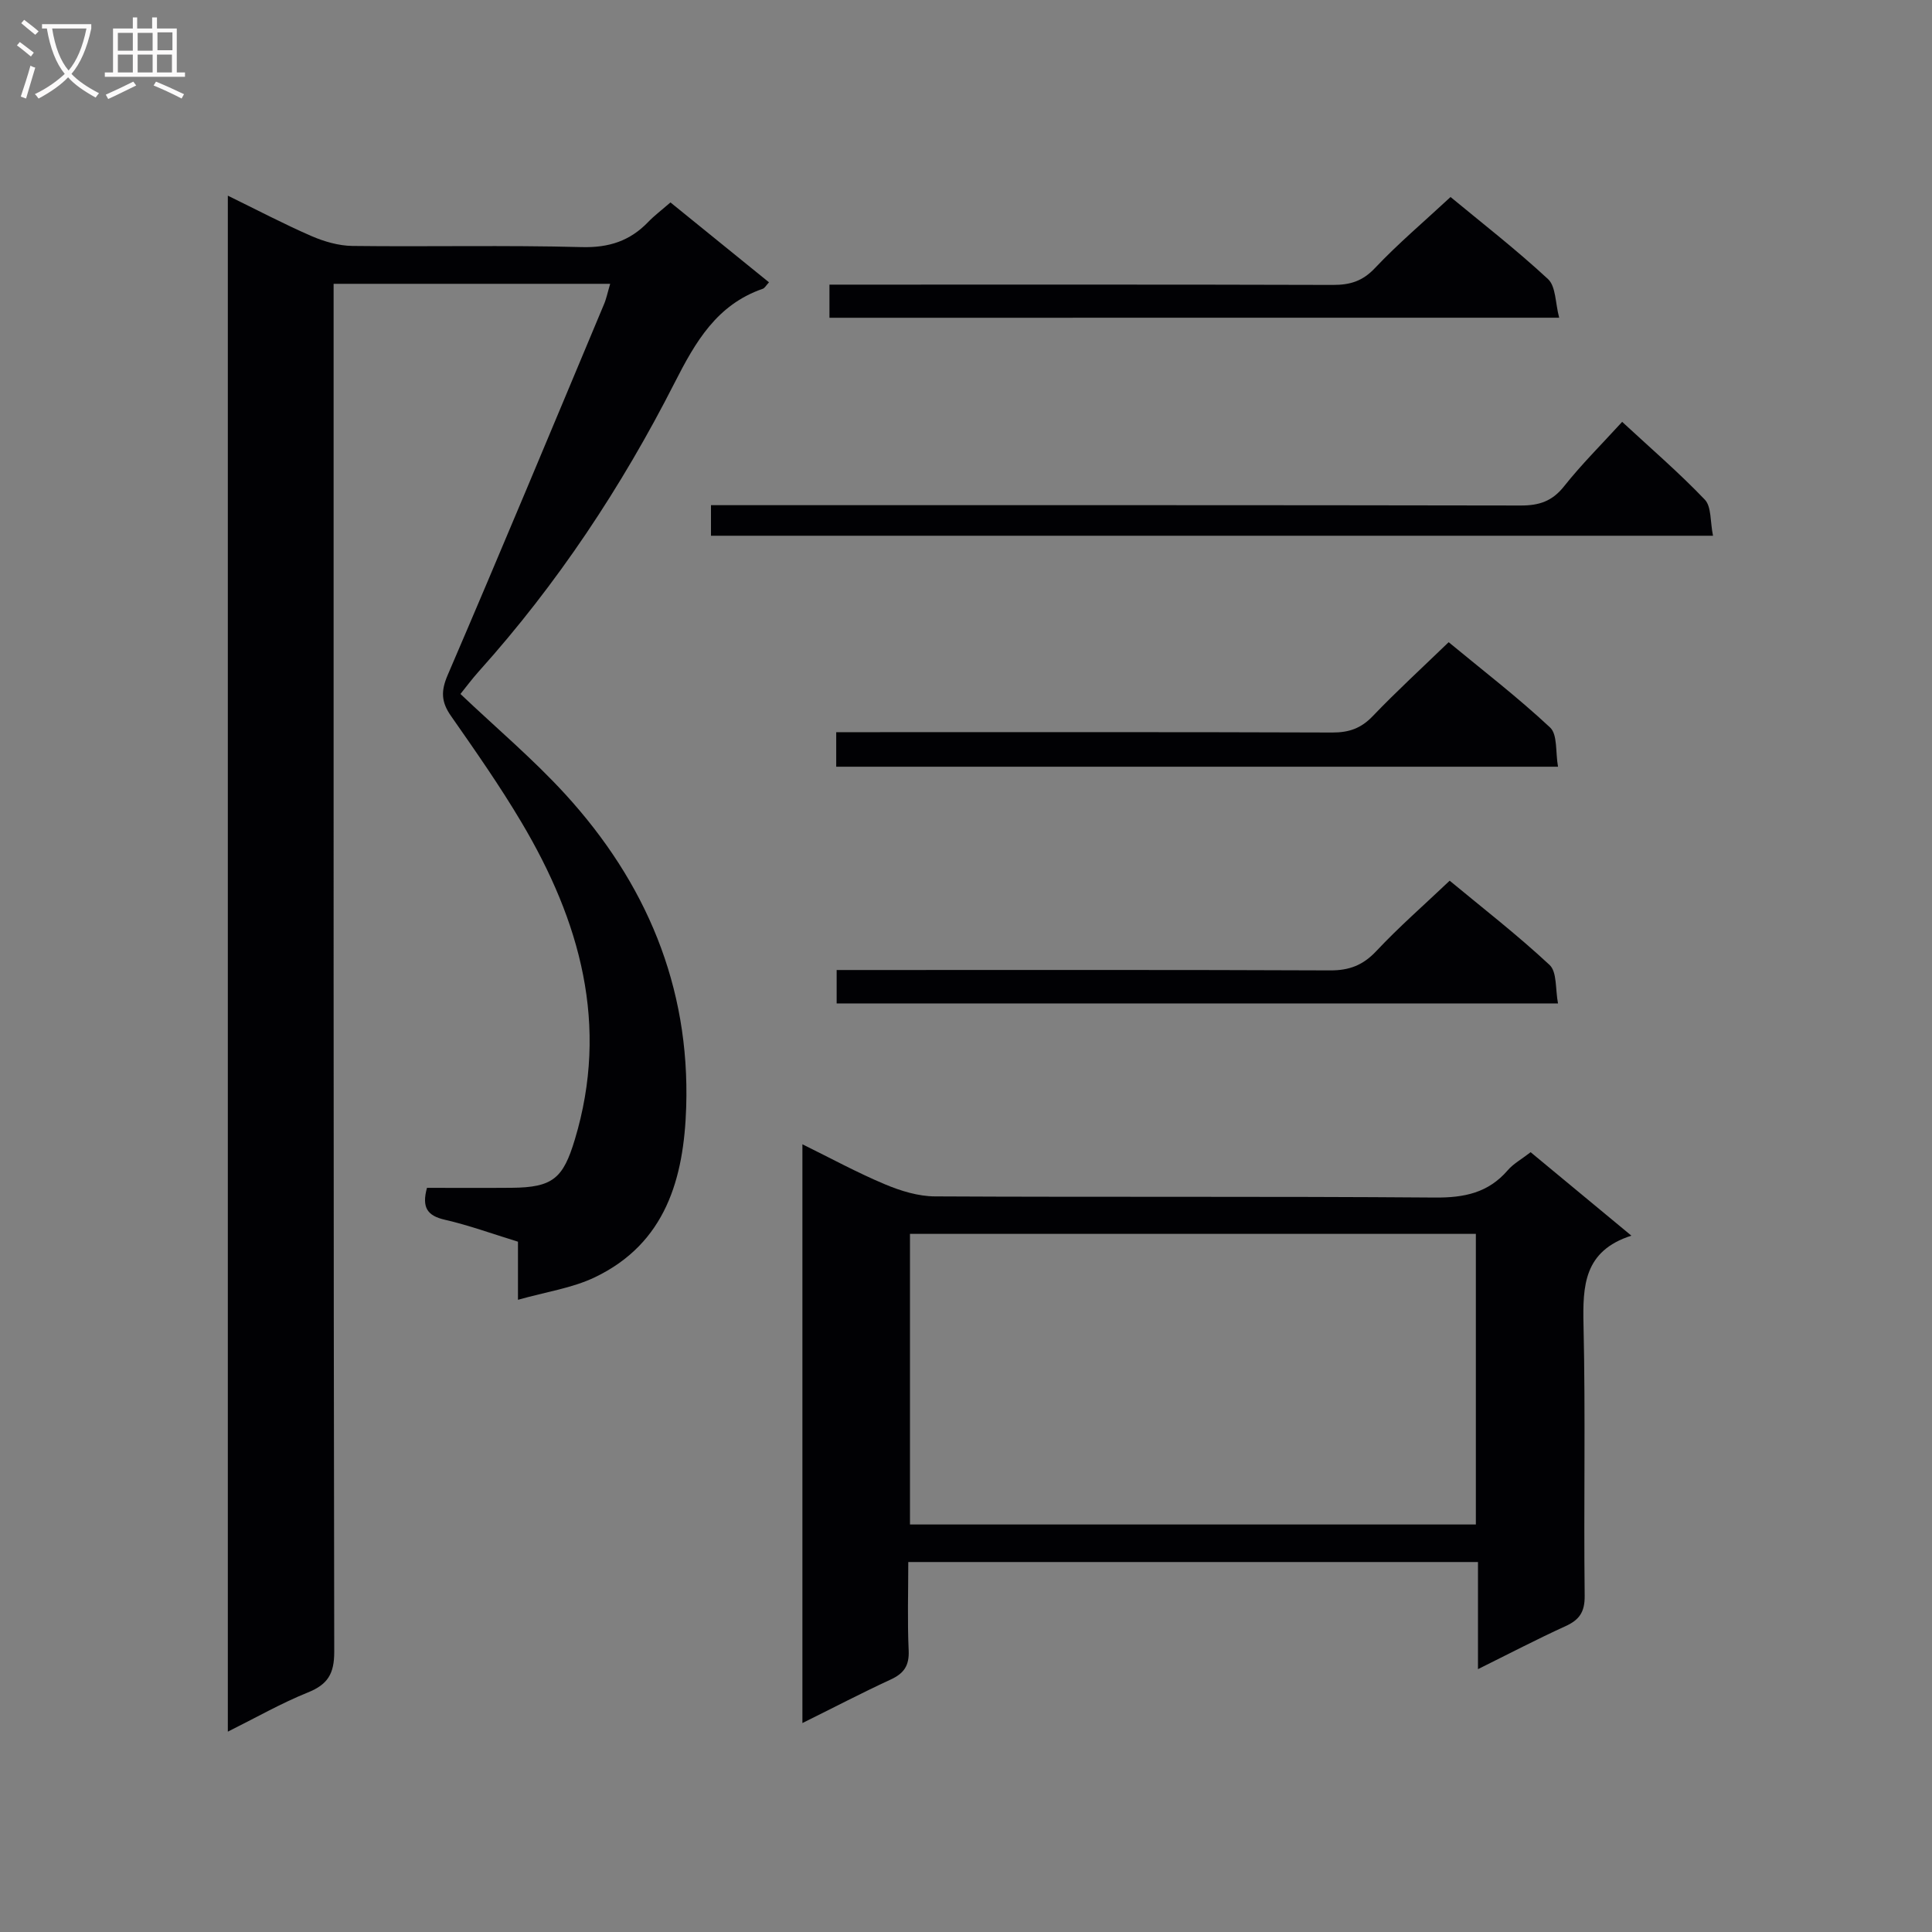 <svg enable-background="new 0 0 400 400" viewBox="0 0 400 400" xmlns="http://www.w3.org/2000/svg"><rect x="0" y="0" width="400" height="400" fill="#808080" stroke="none"/><g fill="#010104"><path d="m126.33 58.76c-19.41 0-38.14 0-57.26 0v6.77c0 92.15-.04 184.29.13 276.44.01 4.57-1.34 6.78-5.47 8.44-5.48 2.21-10.66 5.17-16.56 8.11 0-106.29 0-211.77 0-318.01 6.04 2.95 11.57 5.86 17.28 8.35 2.65 1.15 5.65 2.02 8.51 2.06 15.83.19 31.67-.18 47.48.24 5.63.15 9.98-1.27 13.77-5.21 1.26-1.31 2.73-2.41 4.6-4.04 6.81 5.52 13.57 11 20.4 16.54-.61.66-.88 1.2-1.29 1.34-9.51 3.29-13.92 10.96-18.24 19.44-10.97 21.57-24.29 41.67-40.52 59.74-1.43 1.59-2.7 3.32-3.83 4.71 7.38 7.01 15.01 13.44 21.69 20.74 16.7 18.26 25.84 39.74 25.05 64.78-.47 14.74-4.21 28.22-18.94 35.26-4.66 2.23-10.03 2.99-15.89 4.65 0-4.75 0-8.31 0-12.03-5.34-1.64-10.18-3.41-15.16-4.55-3.56-.82-4.81-2.48-3.68-6.6 5.67 0 11.61.04 17.54-.01 8.52-.07 10.65-1.96 13.06-9.95 7.18-23.76 1.1-45.29-11.03-65.71-4.49-7.57-9.56-14.81-14.6-22.03-2.01-2.87-2.12-5.12-.69-8.45 10.95-25.47 21.6-51.07 32.31-76.64.53-1.19.78-2.49 1.34-4.38z"/><path d="m166.13 356.74c0-40.21 0-79.67 0-119.83 5.85 2.88 11.33 5.87 17.07 8.28 3.26 1.37 6.91 2.5 10.39 2.51 34.5.18 69-.03 103.49.24 6.06.05 11.04-.96 15.08-5.65 1.17-1.36 2.85-2.27 4.74-3.74 6.69 5.54 13.41 11.11 20.86 17.28-9.86 3.16-10.09 10.39-9.91 18.54.43 18.66.02 37.33.24 55.99.04 3.39-1.09 5.02-4.01 6.34-5.84 2.66-11.54 5.64-18.08 8.88 0-7.77 0-14.8 0-22.18-39.49 0-78.38 0-117.95 0 0 6.12-.2 12.23.08 18.32.14 3.17-1 4.77-3.79 6.04-5.99 2.77-11.84 5.83-18.21 8.98zm139.43-101.28c-39.48 0-78.34 0-117.16 0v60.17h117.16c0-20.2 0-40.08 0-60.17z"/><path d="m354.66 110.92c-69.83 0-138.52 0-207.46 0 0-2.01 0-3.77 0-6.33h6.3c53.78 0 107.57-.03 161.35.07 3.79.01 6.51-.87 8.96-3.96 3.6-4.54 7.74-8.65 12.04-13.36 5.86 5.43 11.77 10.51 17.12 16.11 1.39 1.47 1.09 4.56 1.69 7.47z"/><path d="m173.13 158.74c0-2.38 0-4.34 0-7.15h5.84c32.3 0 64.6-.05 96.89.07 3.42.01 5.92-.86 8.32-3.36 4.94-5.16 10.22-10 15.75-15.34 6.88 5.69 14.24 11.35 21 17.66 1.57 1.47 1.1 5.11 1.64 8.12-50.18 0-99.56 0-149.44 0z"/><path d="m173.22 207.75c0-2.2 0-4.15 0-6.92h5.67c32.17 0 64.33-.06 96.5.08 3.98.02 6.82-1.08 9.57-4.01 4.66-4.97 9.82-9.47 15.18-14.56 6.58 5.46 13.92 11.14 20.68 17.44 1.57 1.46 1.18 5.03 1.75 7.98-50.29-.01-99.71-.01-149.35-.01z"/><path d="m171.73 65.79c0-2.38 0-4.19 0-6.86h5.82c32.8 0 65.61-.04 98.41.06 3.54.01 6.13-.76 8.7-3.48 4.79-5.07 10.15-9.6 15.66-14.72 6.32 5.23 13.52 10.82 20.18 16.99 1.64 1.52 1.5 4.96 2.31 8-50.89.01-100.76.01-151.08.01z"/></g><path d="m6.4 11.7c-1-.8-1.9-1.6-2.9-2.3l.6-.7c.9.7 1.9 1.4 2.9 2.2zm-2.1 8.3c.7-2.1 1.4-4.2 2-6.4.2.1.6.3 1 .4-.7 2.3-1.3 4.4-1.9 6.4zm3-12.8c-1.1-.9-2.1-1.7-2.9-2.4l.6-.7c1 .8 2 1.5 3 2.4zm1.4-1.3v-.9h10.2v.9c-.9 4.2-2.3 7.3-4.1 9.4 1.3 1.4 3.2 2.7 5.7 4-.2.2-.4.5-.7.9-2.5-1.4-4.4-2.7-5.7-4.2-1.4 1.5-3.5 3-6.1 4.4 0 0 0 0-.1-.1-.3-.4-.5-.7-.7-.8 2.7-1.3 4.7-2.8 6.2-4.2-1.8-2.2-3-5.3-3.7-9.4zm9.2 0h-7.1c.6 3.8 1.7 6.7 3.4 8.7 1.7-2 2.9-4.8 3.7-8.7z" fill="#fbfafa"/><path d="m31.6 3.6h.9v2.3h4.1v9.1h1.7v.9h-16.6v-.9h1.7v-9.1h4.1v-2.3h.9v2.3h3.1v-2.3zm-4 13.3.6.8c-1.9.9-3.8 1.9-5.8 2.8-.2-.3-.3-.6-.5-.9 2-.9 3.9-1.8 5.7-2.7zm-3.2-10.1v3.7h3.1v-3.7zm0 4.5v3.7h3.1v-3.7zm4.1-4.5v3.7h3.1v-3.7zm0 4.5v3.7h3.1v-3.7zm9.1 9.1c-2.1-1.1-4.1-2-5.8-2.7l.5-.8c2.2.9 4.1 1.8 5.8 2.6zm-1.9-13.7h-3.1v3.7h3.1v-3.6zm-3.2 4.6v3.7h3.1v-3.7z" fill="#fbfafa"/></svg>